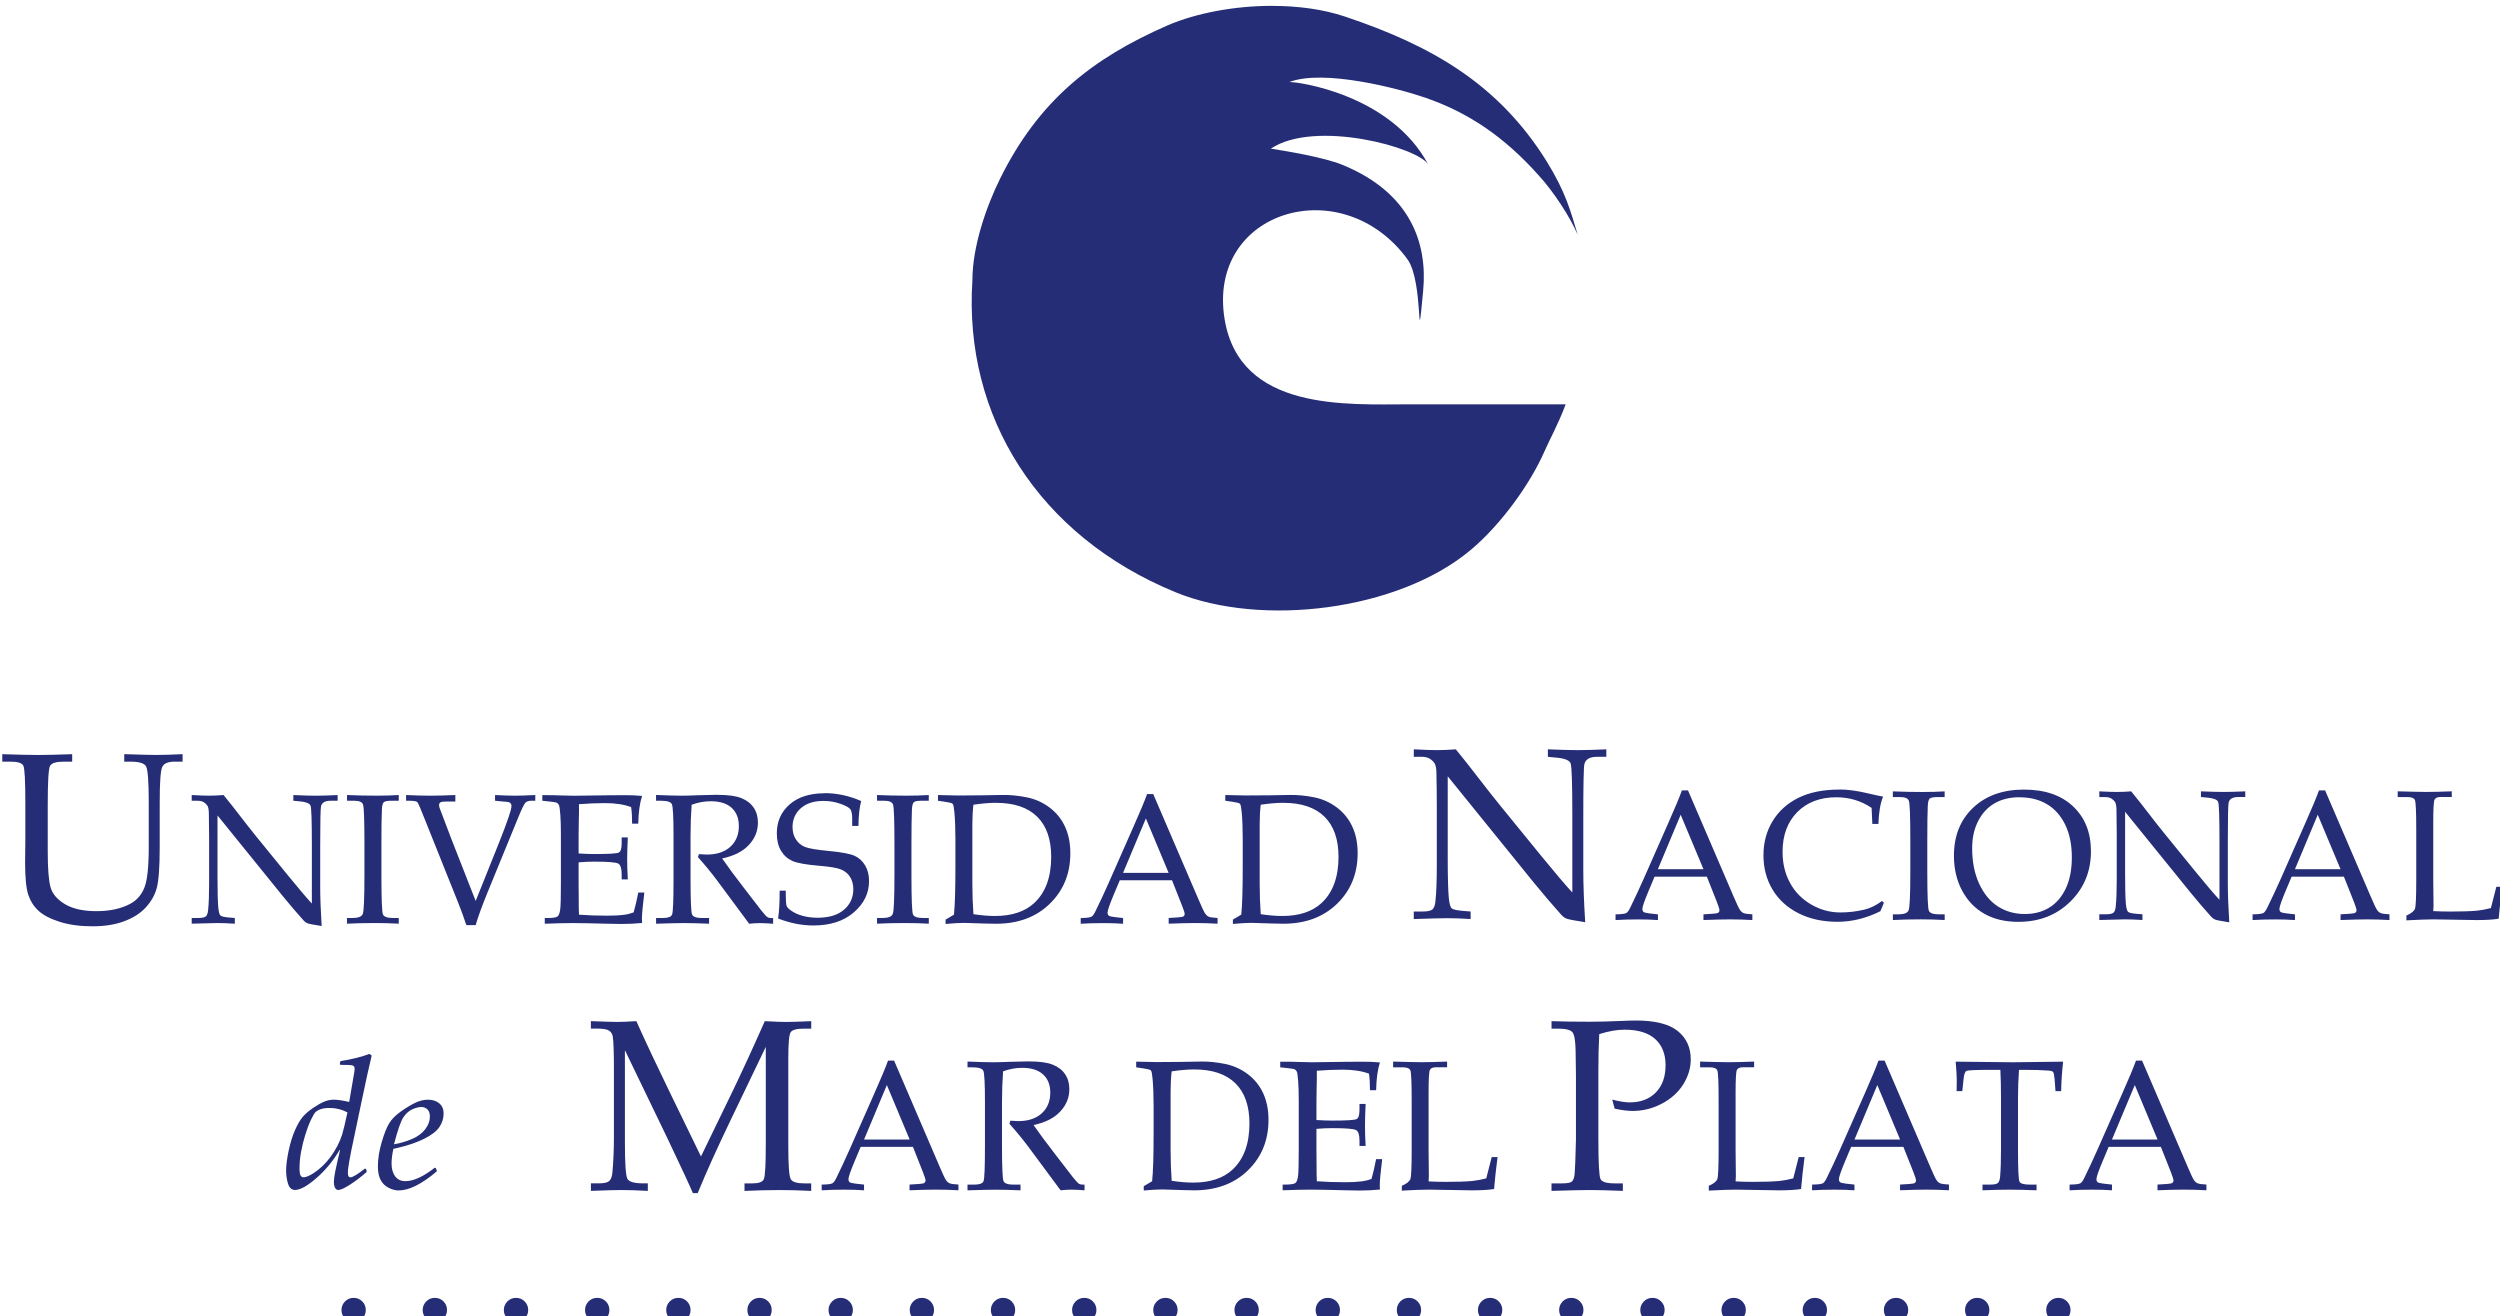 <svg width="307.65" height="162" version="1.1" viewBox="0 0 81.4 42.862" xmlns="http://www.w3.org/2000/svg">
 <path d="m41.421 0.19c-1.223-1.91e-5 -2.467 0.233-3.398 0.633-2.474 1.079-4.204 2.461-5.455 4.983-0.454 0.915-0.907 2.219-0.907 3.325-0.291 4.448 2.175 8.325 6.602 10.147 2.808 1.157 7.269 0.605 9.624-1.373 0.968-0.812 1.927-2.124 2.406-3.221 0.171-0.389 0.454-0.898 0.685-1.52h-5.086c-2.046 0-5.522 0.233-6.019-2.772-0.582-3.549 3.836-4.862 5.959-1.943 0.531 0.743 0.283 3.351 0.505 1.028 0.154-1.589-0.437-3.213-2.629-4.111-0.625-0.25-1.789-0.441-2.329-0.527 1.447-0.967 4.846-0.026 5.129 0.527-1.216-2.297-4.273-2.712-4.53-2.694 1.113-0.432 3.562 0.207 4.435 0.51 1.396 0.484 2.552 1.261 3.682 2.522 0.497 0.544 1.036 1.373 1.276 1.943-0.231-0.769-0.386-1.382-1.011-2.393-1.575-2.53-3.759-3.774-6.567-4.715-0.71-0.239-1.536-0.348-2.373-0.348zm4.612 24.206v0.244h0.24c0.122 0 0.218 0.022 0.284 0.066 0.068 0.044 0.119 0.094 0.154 0.15 0.035 0.056 0.056 0.158 0.059 0.309 8e-3 0.354 0.012 0.713 0.012 1.075v1.931c0 0.489-0.013 0.877-0.043 1.162-0.013 0.138-0.045 0.229-0.097 0.276-0.052 0.046-0.162 0.07-0.33 0.07h-0.28v0.245c0.567-0.018 0.929-0.028 1.087-0.028 0.228 0 0.483 9e-3 0.765 0.028v-0.245l-0.248-0.02c-0.204-0.017-0.329-0.046-0.371-0.087-0.043-0.039-0.073-0.151-0.092-0.335-0.022-0.241-0.035-0.667-0.035-1.278v-2.683l2.793 3.449c0.317 0.388 0.618 0.742 0.905 1.061 0.052 0.057 0.107 0.098 0.164 0.122 0.057 0.025 0.261 0.065 0.614 0.119-0.041-0.655-0.062-1.219-0.062-1.691v-1.752c0-1.027 0.012-1.595 0.035-1.701 0.037-0.161 0.175-0.241 0.416-0.241h0.299v-0.244c-0.381 0.017-0.69 0.026-0.932 0.026-0.231 0-0.554-0.009-0.971-0.026v0.244l0.292 0.028c0.261 0.025 0.411 0.087 0.448 0.184 0.037 0.097 0.056 0.667 0.056 1.711v2.494c-0.212-0.228-0.558-0.634-1.036-1.22l-1.329-1.631c-0.242-0.301-0.479-0.599-0.706-0.897-0.225-0.296-0.468-0.6-0.723-0.913-0.223 0.017-0.427 0.026-0.614 0.026-0.174 0-0.424-0.009-0.753-0.026zm-45.959 0.159v0.244h0.276c0.231 0 0.367 0.044 0.41 0.133 0.044 0.088 0.065 0.497 0.065 1.228v1.184l-0.008 0.738c0 0.494 0.035 0.844 0.103 1.05 0.069 0.206 0.18 0.381 0.334 0.523 0.155 0.143 0.385 0.262 0.689 0.359 0.306 0.097 0.662 0.146 1.069 0.146 0.394 0 0.736-0.054 1.027-0.163 0.292-0.108 0.525-0.256 0.699-0.443 0.175-0.187 0.296-0.395 0.362-0.627 0.066-0.232 0.1-0.68 0.1-1.346v-1.457c0-0.663 0.028-1.049 0.086-1.159 0.058-0.11 0.191-0.166 0.395-0.166h0.264v-0.244c-0.35 0.017-0.642 0.026-0.878 0.026-0.144 0-0.485-0.009-1.022-0.026v0.244h0.203c0.275 0 0.442 0.049 0.503 0.146 0.061 0.097 0.092 0.485 0.092 1.163v1.466c0 0.655-0.048 1.1-0.144 1.333-0.097 0.235-0.248 0.407-0.455 0.519-0.301 0.161-0.67 0.241-1.107 0.241-0.424 0-0.764-0.076-1.019-0.226-0.253-0.15-0.411-0.334-0.472-0.552-0.061-0.217-0.092-0.604-0.092-1.161v-1.522c0-0.752 0.025-1.174 0.074-1.266 0.049-0.094 0.196-0.14 0.439-0.14h0.283v-0.244c-0.492 0.017-0.864 0.026-1.119 0.026-0.24 0-0.626-0.009-1.157-0.026zm59.817 1.153c-0.528 0-0.973 0.089-1.335 0.269-0.363 0.18-0.643 0.433-0.841 0.76-0.198 0.326-0.297 0.698-0.297 1.111s0.098 0.785 0.294 1.114c0.197 0.329 0.477 0.585 0.844 0.772 0.366 0.186 0.79 0.279 1.273 0.279 0.235 0 0.469-0.029 0.701-0.086 0.233-0.058 0.465-0.143 0.694-0.258 0.035-0.091 0.074-0.183 0.116-0.274l-0.062-0.059c-0.194 0.144-0.388 0.238-0.58 0.283-0.257 0.06-0.517 0.09-0.78 0.09-0.332 0-0.647-0.086-0.945-0.258-0.298-0.173-0.529-0.408-0.69-0.704-0.162-0.297-0.243-0.634-0.243-1.012 0-0.541 0.16-0.97 0.478-1.293 0.32-0.322 0.744-0.483 1.274-0.483 0.208 0 0.407 0.028 0.599 0.085 0.191 0.057 0.374 0.143 0.548 0.26l0.024 0.524h0.197c0.014-0.383 0.064-0.68 0.153-0.89-0.116-0.021-0.265-0.053-0.45-0.097-0.37-0.09-0.694-0.136-0.971-0.136zm6.016 0c-0.692 0-1.247 0.197-1.663 0.592-0.416 0.394-0.624 0.915-0.624 1.561 0 0.427 0.089 0.807 0.267 1.139 0.179 0.332 0.422 0.583 0.73 0.756 0.308 0.173 0.675 0.259 1.101 0.259 0.68 0 1.245-0.22 1.692-0.659 0.447-0.44 0.671-0.986 0.671-1.639 0-0.607-0.193-1.092-0.579-1.459-0.385-0.366-0.917-0.549-1.596-0.549zm-11.144 0.026c-0.078 0.22-0.226 0.573-0.442 1.06l-0.809 1.834c-0.146 0.328-0.289 0.633-0.427 0.915-0.045 0.096-0.088 0.157-0.128 0.182-0.04 0.024-0.128 0.038-0.266 0.043l-0.089 0.003v0.186c0.214-0.014 0.462-0.021 0.744-0.021 0.236 0 0.448 0.007 0.636 0.021v-0.186l-0.282-0.032c-0.101-0.012-0.163-0.029-0.187-0.048-0.024-0.02-0.037-0.052-0.037-0.097 0-0.071 0.067-0.264 0.198-0.577l0.2-0.474h1.701l0.324 0.818c0.058 0.149 0.087 0.241 0.087 0.276 0 0.033-0.014 0.061-0.044 0.083-0.019 0.014-0.081 0.025-0.185 0.032l-0.292 0.018v0.186c0.359-0.014 0.646-0.021 0.862-0.021 0.232 0 0.475 0.007 0.73 0.021v-0.186c-0.152-8e-3 -0.248-0.022-0.292-0.043-0.043-0.02-0.081-0.054-0.114-0.103-0.034-0.048-0.1-0.19-0.201-0.425l-1.489-3.465zm20.743 0c-0.078 0.22-0.225 0.573-0.442 1.06l-0.809 1.834c-0.146 0.328-0.289 0.633-0.428 0.915-0.045 0.096-0.088 0.157-0.128 0.182-0.04 0.024-0.128 0.038-0.266 0.043l-0.089 0.003v0.186c0.214-0.014 0.462-0.021 0.744-0.021 0.236 0 0.448 0.007 0.636 0.021v-0.186l-0.282-0.032c-0.1-0.012-0.163-0.029-0.187-0.048-0.024-0.02-0.037-0.052-0.037-0.097 0-0.071 0.067-0.264 0.198-0.577l0.2-0.474h1.701l0.325 0.818c0.058 0.149 0.087 0.241 0.087 0.276 0 0.033-0.014 0.061-0.044 0.083-0.019 0.014-0.082 0.025-0.185 0.032l-0.291 0.018v0.186c0.358-0.014 0.646-0.021 0.862-0.021 0.232 0 0.475 0.007 0.73 0.021v-0.186c-0.152-8e-3 -0.248-0.022-0.291-0.043-0.043-0.02-0.082-0.054-0.115-0.103-0.034-0.048-0.1-0.19-0.201-0.425l-1.489-3.465zm-13.875 0.033v0.185h0.239c0.157 0 0.251 0.04 0.282 0.12 0.032 0.081 0.048 0.514 0.048 1.298v0.998c0 0.758-0.018 1.18-0.055 1.269-0.036 0.089-0.145 0.133-0.328 0.133h-0.185v0.186c0.266-0.014 0.566-0.022 0.898-0.022 0.284 0 0.547 0.007 0.789 0.022v-0.186h-0.194c-0.181 0-0.288-0.039-0.321-0.117-0.033-0.077-0.051-0.497-0.051-1.261v-1.016c0-0.538 0.005-0.911 0.015-1.121 0.005-0.136 0.027-0.22 0.062-0.253 0.035-0.033 0.123-0.05 0.262-0.05h0.226v-0.185c-0.215 0.013-0.456 0.02-0.721 0.02-0.319 0-0.64-0.007-0.966-0.02zm6.723 0v0.185h0.181c0.093 0 0.165 0.017 0.215 0.05 0.052 0.033 0.091 0.072 0.117 0.114 0.026 0.042 0.042 0.12 0.045 0.234 0.006 0.268 0.009 0.54 0.009 0.815v1.463c0 0.371-0.01 0.665-0.032 0.88-0.01 0.104-0.034 0.173-0.073 0.208-0.039 0.035-0.123 0.053-0.25 0.053h-0.212v0.186c0.43-0.014 0.704-0.021 0.824-0.021 0.173 0 0.366 0.007 0.58 0.021v-0.186l-0.188-0.015c-0.155-0.013-0.249-0.035-0.281-0.066-0.032-0.03-0.056-0.114-0.07-0.254-0.017-0.183-0.026-0.506-0.026-0.969v-2.034l2.116 2.613c0.24 0.294 0.469 0.563 0.687 0.804 0.039 0.043 0.08 0.074 0.124 0.092 0.043 0.019 0.197 0.049 0.465 0.091-0.031-0.496-0.047-0.924-0.047-1.282v-1.327c0-0.779 0.009-1.209 0.026-1.289 0.028-0.122 0.133-0.182 0.316-0.182h0.226v-0.185c-0.288 0.013-0.524 0.02-0.707 0.02-0.175 0-0.42-0.007-0.736-0.02v0.185l0.221 0.021c0.198 0.019 0.311 0.066 0.34 0.14 0.028 0.073 0.042 0.505 0.042 1.296v1.89c-0.161-0.173-0.423-0.48-0.786-0.924l-1.006-1.236c-0.184-0.228-0.363-0.454-0.535-0.68-0.171-0.224-0.355-0.455-0.548-0.692-0.169 0.013-0.323 0.02-0.465 0.02-0.132 0-0.322-0.007-0.571-0.02zm9.715 0v0.185h0.322c0.132 0 0.211 0.034 0.24 0.101 0.028 0.068 0.042 0.395 0.042 0.984v1.62c0 0.544-0.014 0.854-0.042 0.932-0.029 0.078-0.122 0.152-0.279 0.221v0.156c0.398-0.021 0.691-0.032 0.88-0.032l1.401 0.023c0.306 0 0.548-0.014 0.724-0.044 0.027-0.322 0.066-0.669 0.115-1.039h-0.191l-0.177 0.692c-0.155 0.041-0.306 0.069-0.45 0.085-0.208 0.019-0.496 0.029-0.866 0.029-0.182 0-0.37-0.005-0.561-0.015l0.009-0.173-0.009-0.831v-1.875c0-0.437 0.013-0.687 0.041-0.747 0.027-0.06 0.093-0.089 0.197-0.089h0.365v-0.185c-0.349 0.013-0.626 0.02-0.83 0.02-0.153 0-0.463-0.007-0.931-0.02zm-51.213 0.061c-0.489 0-0.871 0.122-1.148 0.365-0.276 0.243-0.415 0.556-0.415 0.939 3e-6 0.225 0.045 0.414 0.136 0.567 0.09 0.152 0.216 0.263 0.374 0.334 0.159 0.071 0.46 0.123 0.903 0.159 0.334 0.028 0.563 0.068 0.686 0.121 0.124 0.053 0.22 0.134 0.288 0.242 0.068 0.11 0.104 0.242 0.104 0.399 0 0.269-0.101 0.491-0.303 0.665-0.202 0.175-0.488 0.262-0.86 0.262-0.172 0-0.334-0.02-0.483-0.06-0.15-0.04-0.277-0.099-0.385-0.175-0.072-0.051-0.119-0.099-0.139-0.145-0.019-0.045-0.029-0.163-0.029-0.353v-0.148h-0.2c0.002 0.369-0.015 0.671-0.05 0.907 0.194 0.074 0.387 0.131 0.579 0.169 0.191 0.038 0.381 0.057 0.57 0.057 0.55 0 0.989-0.142 1.318-0.428 0.33-0.284 0.494-0.624 0.494-1.018 0-0.197-0.042-0.367-0.128-0.51-0.085-0.143-0.199-0.247-0.342-0.312-0.142-0.064-0.415-0.117-0.82-0.156-0.404-0.037-0.668-0.082-0.793-0.131-0.124-0.05-0.223-0.131-0.297-0.245-0.074-0.113-0.111-0.247-0.111-0.404 0-0.249 0.089-0.454 0.269-0.613 0.18-0.159 0.426-0.238 0.741-0.238 0.192 0 0.375 0.032 0.548 0.093 0.174 0.062 0.281 0.121 0.322 0.176 0.041 0.054 0.062 0.158 0.062 0.311v0.235h0.204c0.004-0.337 0.033-0.608 0.089-0.812-0.199-0.087-0.397-0.151-0.594-0.193-0.197-0.042-0.394-0.064-0.59-0.064zm10.493 0.026c-0.078 0.22-0.226 0.574-0.442 1.06l-0.809 1.834c-0.146 0.328-0.288 0.633-0.427 0.916-0.045 0.096-0.088 0.156-0.128 0.181-0.04 0.024-0.129 0.039-0.267 0.043l-0.088 0.003v0.186c0.214-0.014 0.462-0.021 0.744-0.021 0.236 0 0.448 0.007 0.636 0.021v-0.186l-0.282-0.032c-0.1-0.012-0.163-0.028-0.187-0.048-0.024-0.02-0.037-0.052-0.037-0.097 0-0.07 0.067-0.263 0.198-0.577l0.2-0.475h1.701l0.324 0.819c0.058 0.149 0.088 0.241 0.088 0.276 0 0.033-0.014 0.061-0.044 0.082-0.019 0.014-0.082 0.025-0.185 0.032l-0.292 0.018v0.186c0.358-0.014 0.646-0.021 0.862-0.021 0.232 0 0.475 0.007 0.73 0.021v-0.186c-0.152-8e-3 -0.248-0.022-0.291-0.043-0.044-0.02-0.081-0.054-0.114-0.102-0.034-0.049-0.101-0.19-0.201-0.425l-1.489-3.465zm-13.984 0.024c-0.124 0-0.327 0.005-0.609 0.014-0.244 0.01-0.43 0.015-0.559 0.015-0.193 0-0.471-0.008-0.836-0.023v0.188h0.159c0.2 0 0.318 0.036 0.355 0.11 0.036 0.072 0.055 0.412 0.055 1.02v1.416c0 0.701-0.015 1.088-0.048 1.162-0.031 0.073-0.13 0.11-0.299 0.11h-0.221v0.186c0.441-0.014 0.747-0.021 0.916-0.021 0.214 0 0.483 0.007 0.81 0.021v-0.186h-0.23c-0.183 0-0.291-0.038-0.324-0.113-0.033-0.075-0.05-0.459-0.05-1.153v-1.422c0-0.355 0.013-0.688 0.036-1 0.208-0.076 0.415-0.114 0.62-0.114 0.296 0 0.524 0.071 0.681 0.213 0.157 0.143 0.236 0.341 0.236 0.594 0 0.282-0.093 0.507-0.278 0.676-0.186 0.169-0.442 0.253-0.77 0.253-0.055 0-0.14-0.005-0.253-0.014l-0.03 0.099c0.222 0.247 0.43 0.5 0.624 0.76l1.043 1.408c0.124-0.014 0.241-0.021 0.353-0.021 0.122 0 0.264 0.007 0.427 0.021v-0.186h-0.076c-0.035 0-0.07-0.009-0.104-0.026-0.033-0.018-0.1-0.089-0.2-0.215l-0.566-0.734c-0.284-0.367-0.522-0.688-0.714-0.966 0.378-0.078 0.667-0.223 0.866-0.435 0.2-0.212 0.299-0.456 0.299-0.733 0-0.188-0.046-0.35-0.138-0.485-0.09-0.136-0.224-0.239-0.399-0.31-0.176-0.072-0.433-0.107-0.772-0.107zm9.265 0.006-0.645 0.011-0.791 0.006c-0.111 0-0.33-0.005-0.653-0.014v0.185l0.235 0.035c0.14 0.02 0.22 0.041 0.243 0.065 0.022 0.023 0.04 0.108 0.054 0.256 0.024 0.253 0.035 0.554 0.035 0.904v0.854c0 0.76-0.015 1.291-0.047 1.595l-0.273 0.162v0.141c0.245-0.023 0.447-0.035 0.606-0.035 0.095 0 0.32 0.007 0.674 0.021l0.363 0.007c0.719 0 1.303-0.216 1.749-0.65 0.447-0.434 0.67-0.983 0.67-1.646 0-0.328-0.058-0.616-0.174-0.867-0.116-0.25-0.284-0.458-0.506-0.624-0.222-0.166-0.469-0.276-0.742-0.33-0.273-0.055-0.539-0.08-0.798-0.076zm9.355 0-0.645 0.011-0.792 0.005c-0.111 0-0.329-0.005-0.653-0.014v0.185l0.235 0.035c0.14 0.02 0.22 0.041 0.243 0.065 0.022 0.023 0.04 0.108 0.055 0.256 0.024 0.253 0.035 0.554 0.035 0.904v0.854c0 0.76-0.015 1.291-0.047 1.595l-0.273 0.162v0.141c0.245-0.023 0.447-0.035 0.606-0.035 0.094 0 0.32 0.007 0.674 0.021l0.362 0.007c0.719 0 1.303-0.216 1.75-0.65 0.447-0.434 0.67-0.983 0.67-1.646 0-0.328-0.058-0.616-0.174-0.867-0.116-0.25-0.284-0.458-0.506-0.624-0.222-0.166-0.47-0.276-0.742-0.33-0.273-0.055-0.539-0.08-0.798-0.076zm-35.743 0.003v0.185h0.182c0.093 0 0.165 0.017 0.215 0.05 0.051 0.033 0.09 0.072 0.116 0.114 0.026 0.042 0.042 0.12 0.045 0.234 0.006 0.268 0.009 0.541 0.009 0.815v1.462c0 0.371-0.01 0.664-0.032 0.88-0.01 0.105-0.034 0.174-0.073 0.209-0.039 0.035-0.123 0.053-0.25 0.053h-0.212v0.186c0.43-0.014 0.704-0.021 0.824-0.021 0.173 0 0.366 0.007 0.58 0.021v-0.186l-0.187-0.015c-0.155-0.013-0.25-0.035-0.282-0.066-0.032-0.03-0.055-0.114-0.069-0.254-0.017-0.183-0.026-0.506-0.026-0.969v-2.034l2.116 2.614c0.24 0.294 0.468 0.563 0.686 0.804 0.039 0.043 0.08 0.074 0.124 0.092 0.043 0.019 0.198 0.049 0.465 0.09-0.031-0.496-0.047-0.924-0.047-1.281v-1.327c1e-6 -0.779 0.009-1.209 0.026-1.289 0.028-0.122 0.132-0.182 0.315-0.182h0.226v-0.185c-0.288 0.013-0.524 0.021-0.707 0.021-0.175 0-0.42-0.007-0.735-0.021v0.185l0.221 0.021c0.198 0.019 0.311 0.066 0.34 0.139 0.028 0.073 0.042 0.505 0.042 1.296v1.891c-0.161-0.173-0.423-0.481-0.785-0.925l-1.007-1.236c-0.184-0.228-0.363-0.454-0.535-0.679-0.171-0.224-0.354-0.455-0.548-0.693-0.169 0.013-0.323 0.021-0.465 0.021-0.132 0-0.322-0.007-0.571-0.021zm5.057 0v0.185h0.238c0.157 0 0.251 0.04 0.282 0.12 0.032 0.08 0.047 0.514 0.047 1.298v0.998c0 0.758-0.018 1.181-0.054 1.269-0.036 0.088-0.146 0.132-0.329 0.132h-0.185v0.186c0.266-0.014 0.566-0.021 0.897-0.021 0.285 0 0.547 0.007 0.789 0.021v-0.186h-0.194c-0.181 0-0.287-0.039-0.321-0.117-0.033-0.078-0.05-0.497-0.05-1.26v-1.016c0-0.538 0.005-0.911 0.015-1.121 0.005-0.136 0.026-0.22 0.061-0.254 0.035-0.033 0.123-0.05 0.262-0.05h0.226v-0.185c-0.215 0.013-0.456 0.021-0.72 0.021-0.319 0-0.64-0.007-0.966-0.021zm1.924 0v0.185h0.12c0.144 0 0.228 0.018 0.253 0.053 0.026 0.035 0.115 0.243 0.265 0.624l1.054 2.634c0.093 0.23 0.182 0.476 0.27 0.738h0.303c0.078-0.272 0.211-0.636 0.398-1.092l0.992-2.422c0.11-0.268 0.185-0.425 0.228-0.47 0.042-0.044 0.111-0.066 0.205-0.066h0.118v-0.185c-0.267 0.013-0.489 0.021-0.665 0.021-0.169 0-0.384-0.007-0.645-0.021v0.185l0.253 0.026 0.12 0.009c0.108 0.004 0.162 0.051 0.162 0.141 0 0.112-0.131 0.496-0.391 1.154l-0.775 1.934-0.795-2.028-0.383-1.01c-0.01-0.032-0.013-0.06-0.013-0.085 0-0.039 0.014-0.068 0.044-0.087 0.029-0.018 0.094-0.028 0.194-0.028h0.291v-0.211c-0.318 0.013-0.591 0.021-0.819 0.021-0.215 0-0.477-0.007-0.785-0.021zm15.333 0v0.185h0.238c0.157 0 0.251 0.04 0.282 0.12 0.032 0.08 0.047 0.514 0.047 1.298v0.998c0 0.758-0.018 1.181-0.054 1.269-0.036 0.088-0.146 0.132-0.328 0.132h-0.185v0.186c0.266-0.014 0.566-0.021 0.897-0.021 0.284 0 0.548 0.007 0.789 0.021v-0.186h-0.194c-0.181 0-0.288-0.039-0.321-0.117-0.033-0.078-0.05-0.497-0.05-1.26v-1.016c0-0.538 0.005-0.911 0.015-1.121 0.005-0.136 0.026-0.22 0.061-0.254 0.035-0.033 0.123-0.05 0.262-0.05h0.226v-0.185c-0.215 0.013-0.456 0.021-0.721 0.021-0.318 0-0.64-0.007-0.965-0.021zm-10.898 0.002v0.183l0.227 0.024c0.141 0.013 0.226 0.029 0.254 0.046 0.027 0.018 0.048 0.043 0.063 0.076 0.014 0.032 0.028 0.132 0.042 0.301 0.013 0.169 0.019 0.386 0.019 0.651v1.616c0 0.422-0.007 0.695-0.022 0.819-0.015 0.124-0.044 0.202-0.089 0.235-0.044 0.033-0.152 0.05-0.323 0.05h-0.091v0.186c0.381-0.014 0.686-0.021 0.916-0.021 0.239 0 0.614 0.007 1.125 0.021l0.462 0.008c0.217-3e-6 0.439-0.01 0.666-0.032l-0.006-0.133c0-0.143 0.026-0.43 0.079-0.859h-0.197c-0.051 0.259-0.101 0.474-0.151 0.647-0.107 0.039-0.209 0.066-0.305 0.077-0.15 0.02-0.334 0.03-0.554 0.03-0.328 0-0.635-0.011-0.921-0.032-0.006-0.121-0.009-0.309-0.009-0.568l-0.003-0.415v-0.721c0.177-0.015 0.348-0.023 0.512-0.023 0.445 0 0.706 0.021 0.779 0.063 0.073 0.042 0.111 0.158 0.111 0.345v0.171h0.2c-0.014-0.253-0.021-0.473-0.021-0.659 0-0.177 0.007-0.413 0.021-0.709h-0.2v0.191c0 0.169-0.031 0.269-0.093 0.301-0.061 0.033-0.326 0.049-0.793 0.049-0.15 0-0.322-0.006-0.516-0.018v-0.598l0.006-0.453c0.006-0.184 0.009-0.369 0.006-0.554 0.294-0.023 0.576-0.035 0.845-0.035 0.338 0 0.622 0.043 0.853 0.13 0.022 0.144 0.032 0.323 0.032 0.539h0.2c7e-3 -0.371 0.05-0.672 0.124-0.903-0.187-0.018-0.371-0.025-0.554-0.024l-0.536 0.003-1.13 0.015c-0.09 0-0.223-0.003-0.398-0.009l-0.311-0.009zm48.1 0.071c0.343 0 0.64 0.074 0.891 0.224 0.251 0.149 0.449 0.371 0.594 0.666 0.144 0.296 0.216 0.651 0.216 1.067 0 0.397-0.065 0.733-0.196 1.01-0.131 0.276-0.31 0.484-0.538 0.624-0.227 0.14-0.493 0.209-0.797 0.209-0.328 0-0.62-0.082-0.875-0.246-0.255-0.165-0.458-0.411-0.611-0.74-0.152-0.329-0.228-0.714-0.228-1.159 0-0.333 0.065-0.627 0.195-0.881 0.13-0.254 0.307-0.447 0.536-0.579 0.228-0.132 0.499-0.197 0.813-0.197zm-33.329 0.18c0.589 0 1.035 0.15 1.34 0.45 0.305 0.3 0.458 0.736 0.458 1.309 0 0.658-0.184 1.159-0.551 1.502-0.305 0.282-0.731 0.423-1.281 0.423-0.202 0-0.435-0.019-0.7-0.058-0.023-0.31-0.035-0.643-0.035-0.998v-1.925c0-0.24 0.012-0.453 0.035-0.642 0.282-0.041 0.527-0.062 0.734-0.062zm9.355 0c0.589 0 1.035 0.15 1.34 0.45 0.305 0.3 0.458 0.736 0.458 1.309 0 0.658-0.184 1.159-0.551 1.502-0.305 0.282-0.731 0.423-1.281 0.423-0.202 0-0.435-0.019-0.7-0.058-0.023-0.31-0.035-0.643-0.035-0.998v-1.925c0-0.24 0.012-0.453 0.035-0.642 0.282-0.041 0.527-0.062 0.733-0.062zm12.939 0.388 0.742 1.772h-1.484zm20.743 0 0.742 1.772h-1.484zm-38.156 0.12 0.741 1.772h-1.484zm15.949 6.58c-0.122-3e-6 -0.3 0.005-0.536 0.016-0.358 0.015-0.683 0.023-0.974 0.023-0.497 0-0.908-7e-3 -1.231-0.019v0.244h0.193c0.257 0 0.418 0.037 0.484 0.113 0.066 0.076 0.102 0.28 0.107 0.614l0.011 0.803v2.075c-0.014 0.628-0.03 1.005-0.043 1.128-0.013 0.123-0.042 0.204-0.089 0.245-0.046 0.04-0.151 0.06-0.314 0.06h-0.35v0.245c0.592-0.018 1.006-0.028 1.238-0.028 0.265 0 0.626 9e-3 1.085 0.028v-0.245h-0.268c-0.26 0-0.413-0.046-0.459-0.14-0.046-0.093-0.07-0.529-0.07-1.309v-2.218c0-0.422 0.009-0.819 0.028-1.192 0.297-0.095 0.571-0.145 0.823-0.145 0.443 0 0.776 0.102 1 0.305 0.224 0.204 0.337 0.487 0.337 0.85 0 0.375-0.105 0.671-0.315 0.887-0.21 0.216-0.494 0.325-0.85 0.325-0.154 0-0.343-0.031-0.571-0.091l0.078 0.296c0.232 0.049 0.426 0.074 0.581 0.074 0.34 0 0.659-0.08 0.958-0.238 0.3-0.158 0.531-0.368 0.694-0.627 0.163-0.261 0.245-0.531 0.245-0.814 0-0.388-0.142-0.696-0.424-0.924-0.284-0.228-0.74-0.342-1.367-0.342zm-34.02 0.019v0.244h0.205c0.197 0 0.329 0.024 0.394 0.071 0.066 0.046 0.105 0.114 0.116 0.201 0.023 0.171 0.035 0.522 0.035 1.053v2.199c0 0.42-0.017 0.811-0.05 1.173-0.013 0.13-0.048 0.219-0.105 0.268-0.057 0.049-0.171 0.074-0.342 0.074h-0.252v0.245c0.486-0.018 0.812-0.028 0.975-0.028 0.225 0 0.518 9e-3 0.878 0.028v-0.245h-0.144c-0.29 0-0.462-0.048-0.518-0.142-0.056-0.094-0.084-0.492-0.084-1.191v-3.003l1.389 2.879c0.453 0.953 0.728 1.545 0.825 1.776h0.155c0.277-0.674 0.632-1.46 1.065-2.362l1.153-2.401v3.158c0 0.679-0.021 1.062-0.065 1.153-0.043 0.089-0.165 0.134-0.37 0.134h-0.258v0.245c0.396-0.018 0.776-0.028 1.139-0.028 0.329 0 0.673 9e-3 1.033 0.028v-0.245h-0.222c-0.244 0-0.392-0.046-0.445-0.14-0.053-0.093-0.079-0.455-0.079-1.088v-2.839c0-0.49 0.025-0.774 0.076-0.853 0.052-0.078 0.191-0.118 0.418-0.118h0.253v-0.244c-0.399 0.017-0.675 0.026-0.828 0.026-0.133 0-0.36-0.009-0.684-0.026-0.424 0.957-0.802 1.777-1.134 2.458l-0.944 1.947-1.022-2.102c-0.408-0.839-0.77-1.607-1.083-2.304-0.272 0.017-0.482 0.026-0.63 0.026-0.117 0-0.399-0.009-0.85-0.026zm-7.21 1.067c-0.252 0.097-0.563 0.175-0.932 0.234l-0.023 0.026-0.009 0.074 0.023 0.024 0.248 0.003c0.08 0 0.134 0.009 0.165 0.026 0.03 0.018 0.045 0.048 0.045 0.092 0 0.051-0.007 0.114-0.023 0.19l-0.153 0.896c-0.217-0.049-0.383-0.074-0.498-0.074-0.106 0-0.21 0.02-0.312 0.063-0.101 0.041-0.222 0.109-0.362 0.204-0.139 0.094-0.252 0.19-0.336 0.287-0.084 0.097-0.168 0.24-0.253 0.43-0.085 0.191-0.155 0.416-0.21 0.675-0.054 0.26-0.083 0.475-0.083 0.642 0 0.122 0.013 0.239 0.039 0.349 0.025 0.11 0.059 0.187 0.1 0.228 0.042 0.041 0.092 0.062 0.151 0.062 0.166 0 0.396-0.127 0.691-0.382 0.295-0.254 0.548-0.561 0.761-0.92l0.015 0.003c-0.077 0.321-0.13 0.555-0.159 0.703-0.028 0.146-0.043 0.257-0.043 0.329 0 0.089 0.014 0.155 0.04 0.2 0.026 0.045 0.061 0.067 0.102 0.067 0.075 0 0.201-0.057 0.378-0.17 0.178-0.114 0.359-0.251 0.541-0.41l0.009-0.038-0.029-0.069-0.032-0.008c-0.239 0.189-0.396 0.283-0.47 0.283-0.056 0-0.083-0.047-0.083-0.142 0-0.039 0.002-0.078 0.005-0.116 0.014-0.118 0.048-0.319 0.104-0.604l0.35-1.668c0.118-0.566 0.223-1.044 0.316-1.435zm16.885 0.22c-0.078 0.22-0.226 0.574-0.442 1.06l-0.809 1.833c-0.146 0.328-0.288 0.633-0.427 0.916-0.045 0.096-0.089 0.157-0.129 0.182-0.04 0.024-0.128 0.038-0.266 0.042l-0.088 0.003v0.186c0.214-0.014 0.462-0.021 0.744-0.021 0.236 0 0.448 0.007 0.636 0.021v-0.186l-0.283-0.032c-0.1-0.012-0.162-0.028-0.187-0.047-0.024-0.02-0.037-0.052-0.037-0.098 0-0.07 0.066-0.263 0.198-0.577l0.2-0.475h1.701l0.324 0.819c0.058 0.149 0.087 0.241 0.087 0.276 0 0.034-0.014 0.061-0.044 0.083-0.019 0.014-0.081 0.025-0.185 0.032l-0.292 0.018v0.186c0.359-0.014 0.646-0.021 0.862-0.021 0.232 0 0.475 0.007 0.73 0.021v-0.186c-0.152-8e-3 -0.248-0.022-0.292-0.043-0.044-0.02-0.081-0.054-0.114-0.103-0.034-0.048-0.101-0.19-0.201-0.425l-1.489-3.466zm32.249 0c-0.078 0.22-0.226 0.574-0.442 1.06l-0.809 1.833c-0.146 0.328-0.289 0.633-0.428 0.916-0.045 0.096-0.088 0.157-0.128 0.182-0.04 0.024-0.128 0.038-0.266 0.042l-0.089 0.003v0.186c0.214-0.014 0.462-0.021 0.744-0.021 0.236 0 0.448 0.007 0.636 0.021v-0.186l-0.282-0.032c-0.1-0.012-0.162-0.028-0.187-0.047-0.024-0.02-0.037-0.052-0.037-0.098 0-0.07 0.067-0.263 0.198-0.577l0.2-0.475h1.701l0.325 0.819c0.058 0.149 0.087 0.241 0.087 0.276 0 0.034-0.014 0.061-0.044 0.083-0.019 0.014-0.082 0.025-0.185 0.032l-0.291 0.018v0.186c0.358-0.014 0.645-0.021 0.862-0.021 0.232 0 0.475 0.007 0.73 0.021v-0.186c-0.152-8e-3 -0.248-0.022-0.291-0.043-0.043-0.02-0.082-0.054-0.115-0.103-0.034-0.048-0.1-0.19-0.201-0.425l-1.489-3.466zm8.384 0c-0.078 0.22-0.226 0.574-0.442 1.06l-0.809 1.833c-0.146 0.328-0.288 0.633-0.427 0.916-0.045 0.096-0.088 0.157-0.128 0.182-0.04 0.024-0.128 0.038-0.266 0.042l-0.089 0.003v0.186c0.214-0.014 0.462-0.021 0.744-0.021 0.236 0 0.448 0.007 0.636 0.021v-0.186l-0.282-0.032c-0.101-0.012-0.163-0.028-0.187-0.047-0.024-0.02-0.037-0.052-0.037-0.098 0-0.07 0.067-0.263 0.198-0.577l0.2-0.475h1.7l0.324 0.819c0.058 0.149 0.087 0.241 0.087 0.276 0 0.034-0.014 0.061-0.044 0.083-0.019 0.014-0.082 0.025-0.185 0.032l-0.292 0.018v0.186c0.359-0.014 0.646-0.021 0.863-0.021 0.232 0 0.475 0.007 0.73 0.021v-0.186c-0.152-8e-3 -0.248-0.022-0.292-0.043-0.043-0.02-0.081-0.054-0.114-0.103-0.034-0.048-0.101-0.19-0.201-0.425l-1.489-3.466zm-36.041 0.024c-0.124 0-0.327 0.005-0.609 0.014-0.244 0.01-0.43 0.015-0.559 0.015-0.193 0-0.471-0.008-0.836-0.023v0.188h0.159c0.2 0 0.319 0.036 0.355 0.11 0.036 0.072 0.054 0.413 0.054 1.021v1.416c0 0.701-0.015 1.088-0.047 1.161-0.031 0.073-0.131 0.111-0.3 0.111h-0.221v0.186c0.441-0.014 0.747-0.021 0.916-0.021 0.214 0 0.483 0.007 0.81 0.021v-0.186h-0.23c-0.183 0-0.29-0.039-0.323-0.114-0.033-0.075-0.05-0.459-0.05-1.152v-1.422c0-0.355 0.012-0.688 0.035-1.001 0.208-0.076 0.415-0.114 0.621-0.114 0.296 0 0.524 0.072 0.68 0.213 0.157 0.143 0.236 0.34 0.236 0.593 0 0.282-0.093 0.508-0.278 0.676-0.186 0.169-0.442 0.253-0.77 0.253-0.055 0-0.14-0.005-0.253-0.014l-0.03 0.099c0.222 0.247 0.43 0.501 0.624 0.76l1.043 1.408c0.124-0.014 0.241-0.021 0.353-0.021 0.122 0 0.264 0.007 0.427 0.021v-0.186h-0.076c-0.036 0-0.071-0.009-0.104-0.026-0.033-0.018-0.099-0.089-0.2-0.215l-0.566-0.734c-0.284-0.367-0.523-0.688-0.715-0.965 0.378-0.079 0.667-0.223 0.866-0.435 0.2-0.212 0.3-0.456 0.3-0.734 0-0.188-0.046-0.35-0.138-0.485-0.09-0.136-0.224-0.239-0.4-0.31-0.176-0.072-0.433-0.107-0.772-0.107zm5.578 0.006-0.645 0.011-0.792 0.006c-0.111 0-0.329-0.005-0.653-0.014v0.185l0.235 0.035c0.14 0.02 0.22 0.041 0.243 0.065 0.022 0.023 0.04 0.109 0.054 0.256 0.024 0.253 0.035 0.553 0.035 0.903v0.854c0 0.76-0.015 1.292-0.048 1.596l-0.273 0.161v0.141c0.245-0.023 0.447-0.035 0.606-0.035 0.094 0 0.32 7e-3 0.674 0.021l0.362 0.008c0.719 0 1.304-0.216 1.75-0.65 0.447-0.434 0.67-0.983 0.67-1.646 0-0.328-0.059-0.616-0.174-0.867-0.116-0.25-0.284-0.458-0.506-0.624-0.222-0.166-0.469-0.276-0.741-0.33-0.273-0.055-0.539-0.081-0.798-0.077zm6.276 0.003v0.185h0.321c0.132 0 0.212 0.034 0.241 0.101 0.028 0.069 0.042 0.396 0.042 0.985v1.619c0 0.544-0.014 0.854-0.042 0.932-0.029 0.079-0.122 0.153-0.279 0.221v0.156c0.398-0.021 0.691-0.032 0.88-0.032l1.4 0.023c0.306 0 0.548-0.014 0.724-0.044 0.027-0.322 0.065-0.668 0.114-1.039h-0.191l-0.177 0.693c-0.154 0.041-0.306 0.069-0.45 0.085-0.208 0.019-0.496 0.029-0.866 0.029-0.182 0-0.37-0.005-0.562-0.015l0.009-0.173-0.009-0.831v-1.875c0-0.437 0.013-0.687 0.041-0.747 0.027-0.059 0.094-0.09 0.197-0.09h0.365v-0.185c-0.349 0.013-0.626 0.02-0.83 0.02-0.153 0-0.464-0.007-0.931-0.02zm9.995 0v0.185h0.321c0.132 0 0.211 0.034 0.24 0.101 0.028 0.069 0.042 0.396 0.042 0.985v1.619c0 0.544-0.014 0.854-0.042 0.932-0.029 0.079-0.121 0.153-0.278 0.221v0.156c0.398-0.021 0.691-0.032 0.88-0.032l1.4 0.023c0.306 0 0.548-0.014 0.725-0.044 0.027-0.322 0.065-0.668 0.114-1.039h-0.191l-0.177 0.693c-0.154 0.041-0.305 0.069-0.45 0.085-0.208 0.019-0.496 0.029-0.866 0.029-0.182 0-0.37-0.005-0.562-0.015l0.009-0.173-0.009-0.831v-1.875c0-0.437 0.013-0.687 0.041-0.747 0.027-0.059 0.093-0.09 0.197-0.09h0.365v-0.185c-0.349 0.013-0.626 0.02-0.83 0.02-0.153 0-0.463-0.007-0.93-0.02zm8.322 0c0.023 0.264 0.035 0.467 0.035 0.608l-0.005 0.351h0.185l0.042-0.395c0.015-0.153 0.047-0.241 0.097-0.263 0.049-0.023 0.316-0.034 0.801-0.034h0.3c0.014 0.277 0.02 0.581 0.02 0.912v1.681c0 0.364-0.009 0.659-0.029 0.89-0.01 0.1-0.034 0.167-0.073 0.202-0.039 0.034-0.124 0.051-0.253 0.051h-0.247v0.186c0.341-0.014 0.634-0.021 0.877-0.021 0.241 0 0.536 0.007 0.883 0.021v-0.186h-0.221c-0.192 0-0.304-0.032-0.335-0.096-0.031-0.064-0.048-0.408-0.048-1.032v-1.677c0-0.326 0.011-0.636 0.032-0.931h0.23c0.275 0 0.519 0.008 0.735 0.024 0.075 0.005 0.123 0.021 0.145 0.045 0.021 0.024 0.038 0.103 0.05 0.237l0.029 0.386h0.184c0.005-0.308 0.027-0.628 0.064-0.959l-1.628 0.02c-0.187 0-0.81-0.007-1.869-0.02zm-21.993 0.002v0.183l0.227 0.024c0.141 0.013 0.225 0.029 0.253 0.046 0.027 0.018 0.048 0.043 0.063 0.075 0.014 0.032 0.028 0.132 0.041 0.301 0.013 0.169 0.019 0.386 0.019 0.652v1.615c0 0.422-7e-3 0.695-0.022 0.819-0.015 0.124-0.044 0.202-0.088 0.235-0.045 0.033-0.152 0.05-0.323 0.05h-0.091v0.186c0.381-0.014 0.686-0.021 0.916-0.021 0.239 0 0.614 0.007 1.125 0.021l0.462 0.008c0.217 0 0.439-0.01 0.665-0.032l-0.006-0.132c0-0.143 0.026-0.43 0.079-0.859h-0.197c-0.051 0.259-0.102 0.474-0.151 0.647-0.107 0.039-0.21 0.065-0.306 0.076-0.15 0.02-0.333 0.03-0.553 0.03-0.328 0-0.635-0.011-0.921-0.032-0.006-0.121-0.009-0.31-0.009-0.569l-0.003-0.415v-0.722c0.177-0.015 0.347-0.023 0.512-0.023 0.445 0 0.706 0.021 0.779 0.064 0.073 0.042 0.11 0.158 0.11 0.345v0.171h0.2c-0.014-0.253-0.021-0.473-0.021-0.659 0-0.177 7e-3 -0.413 0.021-0.709h-0.2v0.191c0 0.169-0.031 0.269-0.093 0.301-0.061 0.033-0.326 0.05-0.793 0.05-0.15 0-0.321-0.006-0.515-0.018v-0.598l0.006-0.453c0.006-0.184 0.008-0.369 0.006-0.554 0.295-0.023 0.576-0.035 0.845-0.035 0.338 0 0.622 0.044 0.853 0.13 0.022 0.144 0.032 0.322 0.032 0.538h0.201c7e-3 -0.371 0.049-0.672 0.123-0.903-0.187-0.018-0.371-0.025-0.553-0.024l-0.536 0.003-1.13 0.015c-0.09 0-0.223-0.003-0.398-0.009l-0.311-0.009zm-2.8 0.252c0.589 0 1.035 0.15 1.34 0.45 0.305 0.301 0.458 0.736 0.458 1.309 0 0.658-0.184 1.159-0.551 1.502-0.305 0.283-0.731 0.423-1.281 0.423-0.202 3e-6 -0.435-0.019-0.7-0.058-0.023-0.311-0.035-0.643-0.035-0.998v-1.925c0-0.24 0.012-0.453 0.035-0.642 0.282-0.041 0.527-0.061 0.733-0.061zm-10.008 0.508 0.742 1.773h-1.484zm32.249 0 0.742 1.773h-1.484zm8.384 0 0.741 1.773h-1.484zm-55.574 0.476c-0.138 0-0.281 0.036-0.428 0.108-0.146 0.072-0.302 0.167-0.465 0.284-0.164 0.117-0.287 0.242-0.369 0.375-0.082 0.133-0.164 0.34-0.246 0.619-0.082 0.279-0.123 0.541-0.123 0.788 0 0.176 0.028 0.32 0.085 0.432 0.057 0.112 0.141 0.198 0.255 0.258 0.115 0.061 0.227 0.091 0.337 0.091 0.337 0 0.749-0.205 1.234-0.616l0.006-0.038-0.032-0.074-0.033-0.012c-0.373 0.292-0.692 0.438-0.958 0.438-0.141 0-0.252-0.052-0.331-0.156-0.079-0.105-0.118-0.246-0.118-0.423 0-0.126 0.019-0.285 0.059-0.473l0.139-0.032c0.335-0.077 0.623-0.176 0.864-0.296 0.24-0.12 0.406-0.248 0.497-0.384 0.091-0.134 0.136-0.282 0.136-0.442 0-0.139-0.047-0.249-0.142-0.328-0.095-0.079-0.217-0.118-0.367-0.118zm-0.21 0.239c0.075 0 0.138 0.027 0.192 0.077 0.053 0.051 0.08 0.13 0.08 0.237 0 0.138-0.05 0.274-0.15 0.407-0.099 0.132-0.242 0.239-0.429 0.319-0.186 0.08-0.383 0.138-0.59 0.175 0.12-0.463 0.223-0.758 0.309-0.884 0.086-0.126 0.185-0.213 0.296-0.26 0.111-0.047 0.209-0.072 0.292-0.072zm-2.985 0.031c0.197 0 0.388 0.047 0.573 0.144-0.079 0.367-0.137 0.609-0.174 0.725-0.083 0.254-0.207 0.494-0.372 0.719-0.166 0.225-0.354 0.403-0.563 0.538-0.137 0.087-0.244 0.131-0.319 0.131-0.045 0-0.079-0.021-0.101-0.063-0.021-0.042-0.032-0.115-0.032-0.221 0-0.171 0.016-0.35 0.049-0.534 0.033-0.185 0.079-0.372 0.138-0.563 0.059-0.19 0.119-0.35 0.182-0.482 0.062-0.131 0.112-0.217 0.15-0.256 0.038-0.039 0.096-0.072 0.172-0.099 0.076-0.026 0.176-0.039 0.298-0.039zm0.776 6.183c-0.111 0-0.205 0.038-0.282 0.116-0.076 0.078-0.116 0.171-0.116 0.28 0 0.109 0.039 0.203 0.117 0.28 0.078 0.078 0.171 0.117 0.28 0.117 0.109 0 0.202-0.039 0.28-0.117 0.076-0.077 0.115-0.171 0.115-0.28 0-0.111-0.039-0.204-0.115-0.281-0.077-0.077-0.17-0.115-0.28-0.115zm2.644 0c-0.111 0-0.205 0.038-0.282 0.116-0.076 0.078-0.116 0.171-0.116 0.28 0 0.109 0.039 0.203 0.117 0.28 0.078 0.078 0.171 0.117 0.281 0.117 0.109 0 0.202-0.039 0.279-0.117 0.076-0.077 0.116-0.171 0.116-0.28 0-0.111-0.039-0.204-0.116-0.281-0.077-0.077-0.17-0.115-0.279-0.115zm2.643 0c-0.111 0-0.205 0.038-0.282 0.116-0.076 0.078-0.116 0.171-0.116 0.28 0 0.109 0.039 0.203 0.117 0.28 0.078 0.078 0.171 0.117 0.281 0.117 0.109 0 0.202-0.039 0.279-0.117 0.076-0.077 0.116-0.171 0.116-0.28 0-0.111-0.039-0.204-0.116-0.281-0.077-0.077-0.17-0.115-0.279-0.115zm2.643 0c-0.111 0-0.205 0.038-0.282 0.116-0.076 0.078-0.115 0.171-0.115 0.28 0 0.109 0.039 0.203 0.117 0.28 0.078 0.078 0.171 0.117 0.281 0.117 0.109 0 0.202-0.039 0.28-0.117 0.076-0.077 0.115-0.171 0.115-0.28 0-0.111-0.039-0.204-0.115-0.281-0.077-0.077-0.17-0.115-0.28-0.115zm2.643 0c-0.111 0-0.205 0.038-0.282 0.116-0.076 0.078-0.115 0.171-0.115 0.28 0 0.109 0.039 0.203 0.117 0.28 0.078 0.078 0.172 0.117 0.281 0.117 0.109 0 0.203-0.039 0.28-0.117 0.076-0.077 0.115-0.171 0.115-0.28 0-0.111-0.039-0.204-0.115-0.281-0.077-0.077-0.17-0.115-0.28-0.115zm2.643 0c-0.111 0-0.205 0.038-0.282 0.116-0.076 0.078-0.115 0.171-0.115 0.28 0 0.109 0.039 0.203 0.117 0.28 0.078 0.078 0.171 0.117 0.28 0.117 0.109 0 0.203-0.039 0.28-0.117 0.076-0.077 0.115-0.171 0.115-0.28 0-0.111-0.039-0.204-0.115-0.281-0.077-0.077-0.17-0.115-0.28-0.115zm2.643 0c-0.111 0-0.205 0.038-0.282 0.116-0.076 0.078-0.116 0.171-0.116 0.28 0 0.109 0.039 0.203 0.117 0.28 0.078 0.078 0.171 0.117 0.281 0.117 0.109 0 0.203-0.039 0.28-0.117 0.076-0.077 0.115-0.171 0.115-0.28 0-0.111-0.039-0.204-0.115-0.281-0.077-0.077-0.17-0.115-0.28-0.115zm2.643 0c-0.111 0-0.205 0.038-0.282 0.116-0.076 0.078-0.115 0.171-0.115 0.28 0 0.109 0.039 0.203 0.117 0.28 0.078 0.078 0.171 0.117 0.28 0.117s0.203-0.039 0.28-0.117c0.076-0.077 0.115-0.171 0.115-0.28 0-0.111-0.039-0.204-0.115-0.281-0.077-0.077-0.17-0.115-0.28-0.115zm2.643 0c-0.111 0-0.205 0.038-0.282 0.116-0.076 0.078-0.116 0.171-0.116 0.28 0 0.109 0.039 0.203 0.117 0.28 0.078 0.078 0.171 0.117 0.28 0.117 0.109 0 0.202-0.039 0.28-0.117 0.076-0.077 0.115-0.171 0.115-0.28 0-0.111-0.039-0.204-0.115-0.281-0.077-0.077-0.17-0.115-0.28-0.115zm2.644 0c-0.111 0-0.205 0.038-0.282 0.116-0.076 0.078-0.116 0.171-0.116 0.28 0 0.109 0.039 0.203 0.117 0.28 0.078 0.078 0.171 0.117 0.281 0.117 0.109 0 0.202-0.039 0.279-0.117 0.076-0.077 0.116-0.171 0.116-0.28-2e-6 -0.111-0.039-0.204-0.116-0.281-0.077-0.077-0.17-0.115-0.279-0.115zm2.643 0c-0.111 0-0.205 0.038-0.282 0.116-0.076 0.078-0.116 0.171-0.116 0.28 0 0.109 0.039 0.203 0.117 0.28 0.078 0.078 0.172 0.117 0.281 0.117 0.109 0 0.202-0.039 0.279-0.117 0.076-0.077 0.116-0.171 0.116-0.28 0-0.111-0.039-0.204-0.116-0.281-0.077-0.077-0.17-0.115-0.279-0.115zm2.643 0c-0.111 0-0.205 0.038-0.282 0.116-0.076 0.078-0.115 0.171-0.115 0.28 0 0.109 0.039 0.203 0.117 0.28 0.078 0.078 0.171 0.117 0.281 0.117 0.109 0 0.202-0.039 0.28-0.117 0.076-0.077 0.115-0.171 0.115-0.28-3e-6 -0.111-0.039-0.204-0.115-0.281-0.077-0.077-0.17-0.115-0.28-0.115zm2.643 0c-0.111 0-0.205 0.038-0.282 0.116-0.076 0.078-0.115 0.171-0.115 0.28 0 0.109 0.039 0.203 0.117 0.28 0.078 0.078 0.172 0.117 0.281 0.117 0.109 0 0.203-0.039 0.28-0.117 0.076-0.077 0.115-0.171 0.115-0.28-3e-6 -0.111-0.039-0.204-0.115-0.281-0.077-0.077-0.17-0.115-0.28-0.115zm2.643 0c-0.111 0-0.205 0.038-0.282 0.116-0.076 0.078-0.115 0.171-0.115 0.28 0 0.109 0.039 0.203 0.117 0.28 0.078 0.078 0.171 0.117 0.28 0.117 0.109 0 0.203-0.039 0.28-0.117 0.076-0.077 0.115-0.171 0.115-0.28-3e-6 -0.111-0.039-0.204-0.115-0.281-0.077-0.077-0.17-0.115-0.28-0.115zm2.643 0c-0.111 0-0.205 0.038-0.282 0.116-0.076 0.078-0.116 0.171-0.116 0.28 0 0.109 0.039 0.203 0.117 0.28 0.078 0.078 0.171 0.117 0.281 0.117 0.109 0 0.202-0.039 0.28-0.117 0.076-0.077 0.115-0.171 0.115-0.28-3e-6 -0.111-0.039-0.204-0.115-0.281-0.077-0.077-0.17-0.115-0.28-0.115zm2.643 0c-0.111 0-0.205 0.038-0.282 0.116-0.076 0.078-0.115 0.171-0.115 0.28 0 0.109 0.039 0.203 0.117 0.28 0.078 0.078 0.171 0.117 0.28 0.117 0.109 0 0.203-0.039 0.28-0.117 0.076-0.077 0.115-0.171 0.115-0.28-3e-6 -0.111-0.039-0.204-0.115-0.281-0.077-0.077-0.17-0.115-0.28-0.115zm2.643 0c-0.111 0-0.205 0.038-0.282 0.116-0.076 0.078-0.116 0.171-0.116 0.28 0 0.109 0.039 0.203 0.117 0.28 0.078 0.078 0.171 0.117 0.28 0.117 0.109 0 0.203-0.039 0.28-0.117 0.076-0.077 0.116-0.171 0.116-0.28 0-0.111-0.039-0.204-0.116-0.281-0.077-0.077-0.17-0.115-0.28-0.115zm2.644 0c-0.111 0-0.205 0.038-0.282 0.116-0.076 0.078-0.116 0.171-0.116 0.28 0 0.109 0.039 0.203 0.117 0.28 0.078 0.078 0.171 0.117 0.281 0.117 0.109 0 0.202-0.039 0.279-0.117 0.076-0.077 0.116-0.171 0.116-0.28 0-0.111-0.039-0.204-0.116-0.281-0.077-0.077-0.17-0.115-0.279-0.115zm2.643 0c-0.111 0-0.205 0.038-0.282 0.116-0.076 0.078-0.116 0.171-0.116 0.28 0 0.109 0.039 0.203 0.117 0.28 0.078 0.078 0.172 0.117 0.281 0.117 0.109 0 0.202-0.039 0.279-0.117 0.076-0.077 0.116-0.171 0.116-0.28 0-0.111-0.039-0.204-0.116-0.281-0.077-0.077-0.17-0.115-0.279-0.115zm2.643 0c-0.111 0-0.205 0.038-0.282 0.116-0.076 0.078-0.115 0.171-0.115 0.28 0 0.109 0.039 0.203 0.117 0.28 0.078 0.078 0.171 0.117 0.281 0.117 0.109 0 0.202-0.039 0.28-0.117 0.076-0.077 0.115-0.171 0.115-0.28 0-0.111-0.039-0.204-0.115-0.281-0.077-0.077-0.17-0.115-0.28-0.115zm2.643 0c-0.111 0-0.205 0.038-0.282 0.116-0.076 0.078-0.115 0.171-0.115 0.28 0 0.109 0.039 0.203 0.117 0.28 0.078 0.078 0.171 0.117 0.281 0.117 0.109 0 0.203-0.039 0.28-0.117 0.076-0.077 0.115-0.171 0.115-0.28 0-0.111-0.039-0.204-0.115-0.281-0.077-0.077-0.17-0.115-0.28-0.115zm2.643 0c-0.111 0-0.205 0.038-0.282 0.116-0.076 0.078-0.115 0.171-0.115 0.28 0 0.109 0.039 0.203 0.117 0.28 0.078 0.078 0.171 0.117 0.28 0.117 0.109 0 0.203-0.039 0.28-0.117 0.076-0.077 0.115-0.171 0.115-0.28 0-0.111-0.039-0.204-0.115-0.281-0.077-0.077-0.17-0.115-0.28-0.115z" style="fill-rule:evenodd;fill:#252d77"/>
</svg>
